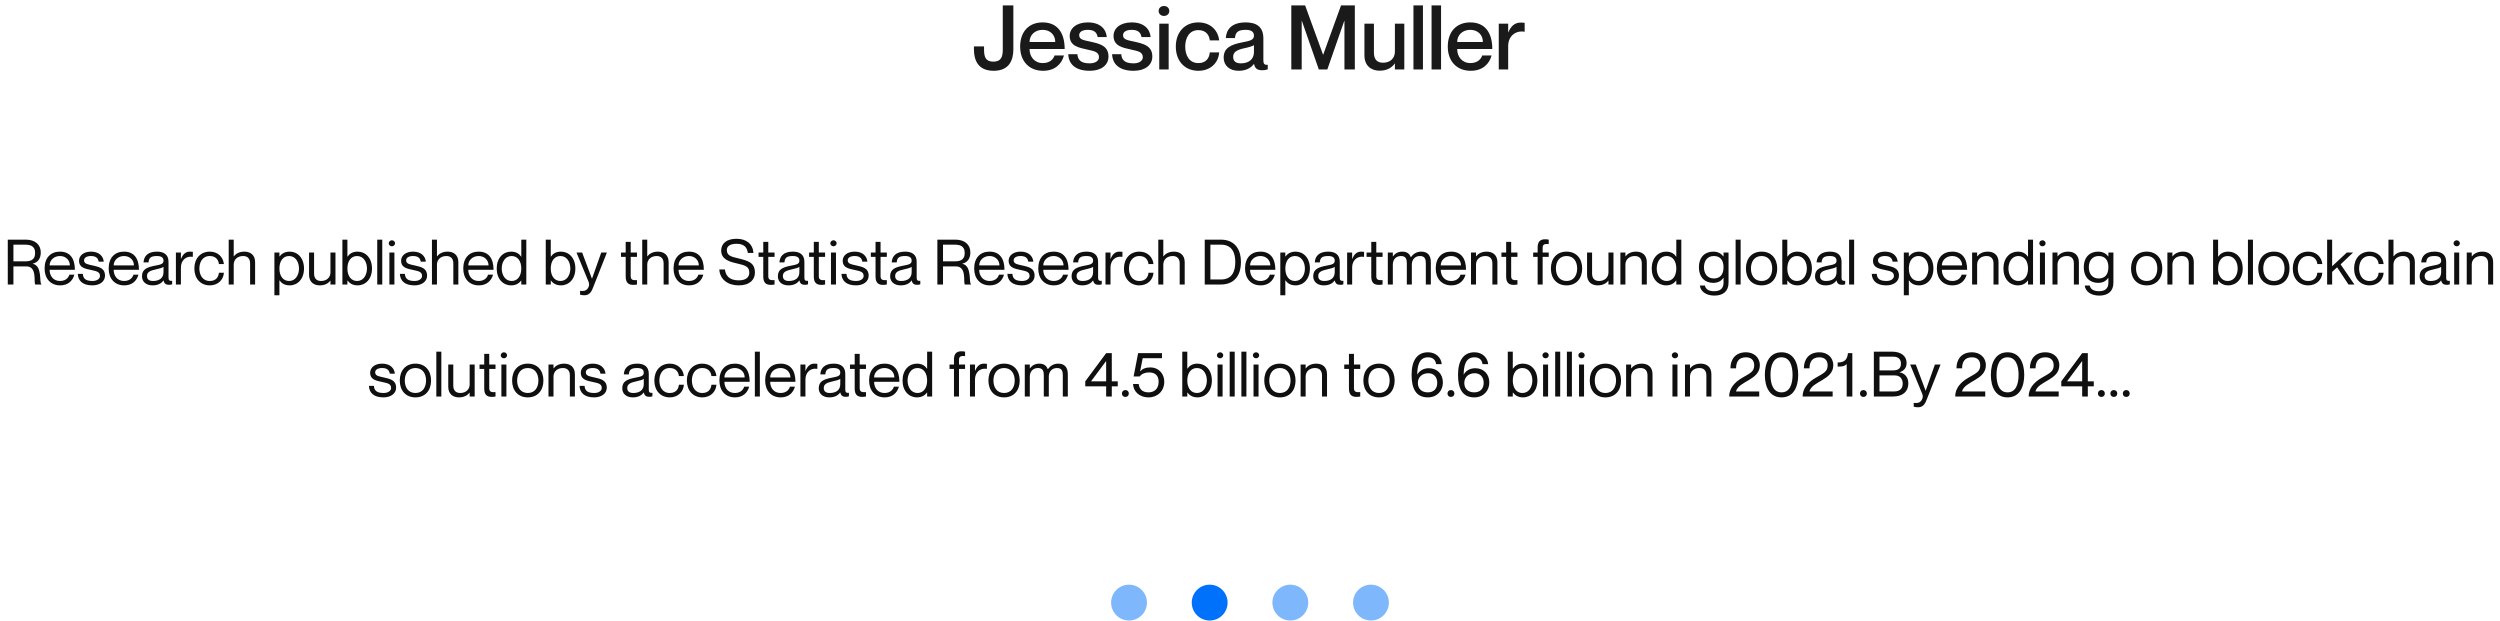 <svg width="1116" height="277" viewBox="0 0 1116 277" fill="none" xmlns="http://www.w3.org/2000/svg">
<path d="M452.36 22.04C452.36 26.96 450.44 31.6 443.56 31.6C436.68 31.6 434.76 26.96 434.76 22.04V20.72H439.28V22.04C439.28 25.24 439.84 27.52 443.44 27.52C447 27.52 447.64 25.24 447.64 22.04V2.4H452.36V22.04ZM465.509 28.16C468.989 28.16 470.389 26 470.749 24.76H474.949C473.909 28.64 470.869 31.6 465.629 31.6C459.269 31.6 455.389 27.2 455.389 20.8C455.389 14.16 459.269 10 465.429 10C472.029 10 475.269 14.6 475.269 21.88H459.589C459.589 25.32 461.789 28.16 465.509 28.16ZM465.429 13.32C462.029 13.32 459.589 15.6 459.589 18.76H471.069C471.069 15.6 468.829 13.32 465.429 13.32ZM486.988 18.64C490.748 19.52 494.828 20.36 494.828 25.24C494.828 29.16 491.468 31.6 486.508 31.6C479.908 31.6 477.068 28.52 476.868 24.2H480.948C481.148 26.4 482.108 28.28 486.428 28.28C489.348 28.28 490.588 26.84 490.588 25.56C490.588 23 488.148 22.8 485.148 22.08C481.908 21.32 477.508 20.68 477.508 16.04C477.508 12.68 480.468 10 485.588 10C491.148 10 493.788 13 494.068 16.56H489.988C489.708 14.96 488.908 13.32 485.628 13.32C483.108 13.32 481.748 14.28 481.748 15.72C481.748 17.8 484.028 17.96 486.988 18.64ZM506.559 18.64C510.319 19.52 514.399 20.36 514.399 25.24C514.399 29.16 511.039 31.6 506.079 31.6C499.479 31.6 496.639 28.52 496.439 24.2H500.519C500.719 26.4 501.679 28.28 505.999 28.28C508.919 28.28 510.159 26.84 510.159 25.56C510.159 23 507.719 22.8 504.719 22.08C501.479 21.32 497.079 20.68 497.079 16.04C497.079 12.68 500.039 10 505.159 10C510.719 10 513.359 13 513.639 16.56H509.559C509.279 14.96 508.479 13.32 505.199 13.32C502.679 13.32 501.319 14.28 501.319 15.72C501.319 17.8 503.599 17.96 506.559 18.64ZM519.571 7.12C518.411 7.12 517.211 6.32 517.211 4.88C517.211 3.44 518.411 2.68 519.571 2.68C520.811 2.68 521.971 3.44 521.971 4.88C521.971 6.32 520.811 7.12 519.571 7.12ZM517.491 10.56H521.691V31H517.491V10.56ZM540.041 18.04C539.881 15.96 538.561 13.44 534.961 13.44C530.841 13.44 529.081 16.96 529.081 20.8C529.081 24.64 530.801 28.16 534.961 28.16C538.561 28.16 539.881 25.68 540.041 23.4H544.241C543.921 28.12 540.281 31.6 534.961 31.6C528.841 31.6 524.881 27.2 524.881 20.8C524.881 14.4 528.841 10 534.921 10C540.241 10 543.721 13.4 544.241 18.04H540.041ZM559.766 15.92C559.766 14.44 558.886 13.32 556.086 13.32C552.726 13.32 551.486 14.36 551.286 17H547.206C547.406 13.08 549.926 10 556.086 10C560.606 10 563.966 11.72 563.966 17.16V26.88C563.966 28.32 564.286 29.08 565.926 28.92V30.92C564.966 31.28 564.286 31.36 563.486 31.36C561.246 31.36 560.206 30.56 559.806 28.56H559.726C558.446 30.36 556.126 31.6 552.966 31.6C548.806 31.6 546.246 29.2 546.246 25.76C546.246 21.28 549.566 19.88 554.686 18.88C557.846 18.28 559.766 17.88 559.766 15.92ZM553.886 28.28C557.366 28.28 559.766 26.56 559.766 23.24V20.16C559.086 20.64 557.446 21.12 555.486 21.52C552.006 22.28 550.486 23.28 550.486 25.36C550.486 27.24 551.606 28.28 553.886 28.28ZM576.44 31V2.4H582.6L590.6 24.4H590.68L598.64 2.4H604.8V31H600.16V9.32H600.08L592.52 31H588.72L581.16 9.32H581.08V31H576.44ZM622.682 10.56H626.882V31H622.682V28.36H622.602C621.522 29.96 619.402 31.56 615.882 31.56C612.082 31.56 609.082 29.36 609.082 24.68V10.56H613.322V23.48C613.322 26.24 614.482 28 617.362 28C620.602 28 622.682 26.04 622.682 23V10.56ZM630.963 2.4H635.203V31H630.963V2.4ZM639.049 2.4H643.289V31H639.049V2.4ZM656.407 28.16C659.887 28.16 661.287 26 661.647 24.76H665.847C664.807 28.64 661.767 31.6 656.527 31.6C650.167 31.6 646.287 27.2 646.287 20.8C646.287 14.16 650.167 10 656.327 10C662.927 10 666.167 14.6 666.167 21.88H650.487C650.487 25.32 652.687 28.16 656.407 28.16ZM656.327 13.32C652.927 13.32 650.487 15.6 650.487 18.76H661.967C661.967 15.6 659.727 13.32 656.327 13.32ZM678.767 10.08C679.487 10.08 680.007 10.12 680.607 10.2V14.16H680.527C676.487 13.48 673.247 16.2 673.247 20.56V31H669.047V10.56H673.247V14.4H673.327C674.407 11.84 676.087 10.08 678.767 10.08Z" fill="#1A1A1A"/>
<path d="M3.472 127V106.98H11.592C15.54 106.98 18.2 109.108 18.2 112.664C18.2 115.548 16.828 117.144 14.616 117.704V117.76C19.068 118.628 17.444 126.496 18.48 126.832V127H15.764C14.896 126.16 16.8 118.908 11.732 118.908H5.992V127H3.472ZM5.992 109.22V116.668H11.004C13.076 116.668 15.68 116.416 15.68 112.944C15.68 109.472 13.076 109.22 11.004 109.22H5.992ZM26.794 125.432C29.65 125.432 30.714 123.584 30.966 122.604H33.206C32.478 125.264 30.434 127.392 26.878 127.392C22.538 127.392 19.906 124.34 19.906 119.86C19.906 115.1 22.594 112.328 26.766 112.328C31.246 112.328 33.43 115.38 33.43 120.448H22.146C22.146 123.024 23.686 125.432 26.794 125.432ZM26.766 114.288C24.078 114.288 22.146 116.192 22.146 118.488H31.19C31.19 116.192 29.454 114.288 26.766 114.288ZM41.443 118.516C43.991 119.132 46.875 119.552 46.875 123.08C46.875 125.684 44.495 127.392 41.247 127.392C36.879 127.392 34.863 125.32 34.723 122.24H36.963C37.103 123.836 37.663 125.432 41.247 125.432C43.683 125.432 44.635 124.172 44.635 123.22C44.635 121.148 42.759 121.036 40.715 120.532C38.531 120 35.283 119.748 35.283 116.388C35.283 114.148 37.271 112.328 40.631 112.328C44.187 112.328 46.091 114.344 46.315 116.808H44.075C43.851 115.716 43.319 114.288 40.631 114.288C38.615 114.288 37.523 115.1 37.523 116.22C37.523 117.9 39.455 118.04 41.443 118.516ZM55.395 125.432C58.251 125.432 59.315 123.584 59.567 122.604H61.807C61.079 125.264 59.035 127.392 55.479 127.392C51.139 127.392 48.507 124.34 48.507 119.86C48.507 115.1 51.195 112.328 55.367 112.328C59.847 112.328 62.031 115.38 62.031 120.448H50.747C50.747 123.024 52.287 125.432 55.395 125.432ZM55.367 114.288C52.679 114.288 50.747 116.192 50.747 118.488H59.791C59.791 116.192 58.055 114.288 55.367 114.288ZM72.985 116.36C72.985 115.24 72.369 114.288 70.073 114.288C67.357 114.288 66.461 115.072 66.321 117.144H64.081C64.221 114.4 65.929 112.328 70.073 112.328C72.789 112.328 75.225 113.392 75.225 116.836V123.78C75.225 124.9 75.421 125.516 76.849 125.348V126.916C76.261 127.112 75.953 127.14 75.533 127.14C74.189 127.14 73.377 126.776 72.985 125.208H72.929C72.033 126.552 70.437 127.392 68.085 127.392C65.201 127.392 63.381 125.74 63.381 123.332C63.381 120.084 65.789 119.244 69.485 118.544C71.893 118.096 72.985 117.788 72.985 116.36ZM68.309 125.432C70.969 125.432 72.985 124.228 72.985 121.484V119.104C72.565 119.524 71.193 119.916 69.681 120.224C66.909 120.812 65.621 121.512 65.621 123.22C65.621 124.62 66.461 125.432 68.309 125.432ZM84.766 112.328C85.298 112.328 85.69 112.356 86.082 112.412V114.652H86.026C82.918 114.148 80.762 116.332 80.762 119.384V127H78.522V112.72H80.762V115.548H80.818C81.574 113.672 82.722 112.328 84.766 112.328ZM97.709 117.872C97.597 116.304 96.533 114.288 93.677 114.288C90.289 114.288 89.001 117.172 89.001 119.86C89.001 122.548 90.289 125.432 93.677 125.432C96.561 125.432 97.597 123.444 97.709 121.736H99.949C99.753 124.984 97.205 127.392 93.677 127.392C89.505 127.392 86.761 124.34 86.761 119.86C86.761 115.38 89.505 112.328 93.677 112.328C97.205 112.328 99.613 114.68 99.949 117.872H97.709ZM109.093 112.328C111.697 112.328 113.881 113.756 113.881 117.032V127H111.641V117.592C111.641 115.744 110.773 114.288 108.533 114.288C106.013 114.288 104.333 115.884 104.333 118.096V127H102.093V106.98H104.333V114.428H104.389C105.145 113.42 106.657 112.328 109.093 112.328ZM129.323 112.328C132.851 112.328 135.707 115.156 135.707 119.86C135.707 124.564 132.851 127.392 129.323 127.392C126.971 127.392 125.627 126.384 124.787 125.152H124.731V131.816H122.491V112.72H124.731V114.484H124.787C125.627 113.392 126.971 112.328 129.323 112.328ZM129.043 125.432C131.983 125.432 133.467 122.66 133.467 119.86C133.467 117.06 131.983 114.288 129.043 114.288C126.383 114.288 124.731 116.5 124.731 119.86C124.731 123.22 126.383 125.432 129.043 125.432ZM147.514 112.72H149.754V127H147.514V125.292H147.458C146.702 126.3 145.19 127.392 142.754 127.392C140.15 127.392 137.966 125.964 137.966 122.688V112.72H140.206V122.128C140.206 123.976 141.074 125.432 143.314 125.432C145.834 125.432 147.514 123.836 147.514 121.624V112.72ZM159.619 112.328C163.203 112.328 166.059 115.156 166.059 119.86C166.059 124.564 163.203 127.392 159.619 127.392C157.323 127.392 155.979 126.328 155.139 125.236H155.083V127H152.843V106.98H155.083V114.568H155.139C155.979 113.336 157.323 112.328 159.619 112.328ZM159.395 125.432C162.335 125.432 163.819 122.66 163.819 119.86C163.819 117.06 162.335 114.288 159.395 114.288C156.735 114.288 155.083 116.5 155.083 119.86C155.083 123.22 156.735 125.432 159.395 125.432ZM168.403 106.98H170.643V127H168.403V106.98ZM174.942 109.948C174.326 109.948 173.542 109.472 173.542 108.604C173.542 107.736 174.326 107.26 174.942 107.26C175.586 107.26 176.342 107.736 176.342 108.604C176.342 109.472 175.586 109.948 174.942 109.948ZM173.822 112.72H176.062V127H173.822V112.72ZM185.217 118.516C187.765 119.132 190.649 119.552 190.649 123.08C190.649 125.684 188.269 127.392 185.021 127.392C180.653 127.392 178.637 125.32 178.497 122.24H180.737C180.877 123.836 181.437 125.432 185.021 125.432C187.457 125.432 188.409 124.172 188.409 123.22C188.409 121.148 186.533 121.036 184.489 120.532C182.305 120 179.057 119.748 179.057 116.388C179.057 114.148 181.045 112.328 184.405 112.328C187.961 112.328 189.865 114.344 190.089 116.808H187.849C187.625 115.716 187.093 114.288 184.405 114.288C182.389 114.288 181.297 115.1 181.297 116.22C181.297 117.9 183.229 118.04 185.217 118.516ZM199.819 112.328C202.423 112.328 204.607 113.756 204.607 117.032V127H202.367V117.592C202.367 115.744 201.499 114.288 199.259 114.288C196.739 114.288 195.059 115.884 195.059 118.096V127H192.819V106.98H195.059V114.428H195.115C195.871 113.42 197.383 112.328 199.819 112.328ZM213.688 125.432C216.544 125.432 217.608 123.584 217.86 122.604H220.1C219.372 125.264 217.328 127.392 213.772 127.392C209.432 127.392 206.8 124.34 206.8 119.86C206.8 115.1 209.488 112.328 213.66 112.328C218.14 112.328 220.324 115.38 220.324 120.448H209.04C209.04 123.024 210.58 125.432 213.688 125.432ZM213.66 114.288C210.972 114.288 209.04 116.192 209.04 118.488H218.084C218.084 116.192 216.348 114.288 213.66 114.288ZM232.706 106.98H234.946V127H232.706V125.236H232.65C231.81 126.328 230.466 127.392 228.17 127.392C224.586 127.392 221.73 124.564 221.73 119.86C221.73 115.156 224.586 112.328 228.17 112.328C230.466 112.328 231.81 113.336 232.65 114.568H232.706V106.98ZM228.394 125.432C231.054 125.432 232.706 123.22 232.706 119.86C232.706 116.5 231.054 114.288 228.394 114.288C225.454 114.288 223.97 117.06 223.97 119.86C223.97 122.66 225.454 125.432 228.394 125.432ZM250.4 112.328C253.984 112.328 256.84 115.156 256.84 119.86C256.84 124.564 253.984 127.392 250.4 127.392C248.104 127.392 246.76 126.328 245.92 125.236H245.864V127H243.624V106.98H245.864V114.568H245.92C246.76 113.336 248.104 112.328 250.4 112.328ZM250.176 125.432C253.116 125.432 254.6 122.66 254.6 119.86C254.6 117.06 253.116 114.288 250.176 114.288C247.516 114.288 245.864 116.5 245.864 119.86C245.864 123.22 247.516 125.432 250.176 125.432ZM270.923 112.72L264.819 128.176C264.203 129.716 263.475 131.816 260.843 131.816C259.947 131.816 259.303 131.648 258.939 131.536V129.856H259.275C260.507 129.968 261.375 129.884 262.131 129.072C262.719 128.428 263.307 127.224 262.747 125.824L257.343 112.72H259.863L264.231 124.368H264.287L268.403 112.72H270.923ZM284.348 114.68H281.548V123.276C281.548 124.9 282.444 125.18 284.348 125.04V127C283.844 127.112 283.256 127.168 282.668 127.168C280.764 127.168 279.308 126.412 279.308 123.5V114.68H277.208V112.72H279.308V107.96H281.548V112.72H284.348V114.68ZM293.69 112.328C296.294 112.328 298.478 113.756 298.478 117.032V127H296.238V117.592C296.238 115.744 295.37 114.288 293.13 114.288C290.61 114.288 288.93 115.884 288.93 118.096V127H286.69V106.98H288.93V114.428H288.986C289.742 113.42 291.254 112.328 293.69 112.328ZM307.559 125.432C310.415 125.432 311.479 123.584 311.731 122.604H313.971C313.243 125.264 311.199 127.392 307.643 127.392C303.303 127.392 300.671 124.34 300.671 119.86C300.671 115.1 303.359 112.328 307.531 112.328C312.011 112.328 314.195 115.38 314.195 120.448H302.911C302.911 123.024 304.451 125.432 307.559 125.432ZM307.531 114.288C304.843 114.288 302.911 116.192 302.911 118.488H311.955C311.955 116.192 310.219 114.288 307.531 114.288ZM329.551 115.324C334.059 116.444 336.999 117.2 336.999 121.764C336.999 124.676 334.843 127.392 329.775 127.392C325.043 127.392 321.375 124.872 321.095 120.28H323.615C323.895 123.024 325.575 125.152 329.775 125.152C333.247 125.152 334.479 123.556 334.479 121.764C334.479 119.02 332.995 118.516 328.515 117.48C325.519 116.78 321.935 115.744 321.935 111.852C321.935 108.688 324.371 106.588 328.795 106.588C333.051 106.588 336.019 108.772 336.355 112.916H333.835C333.471 110.228 331.959 108.828 328.795 108.828C325.967 108.828 324.455 109.92 324.455 111.572C324.455 114.232 326.611 114.596 329.551 115.324ZM345.762 114.68H342.962V123.276C342.962 124.9 343.858 125.18 345.762 125.04V127C345.258 127.112 344.67 127.168 344.082 127.168C342.178 127.168 340.722 126.412 340.722 123.5V114.68H338.622V112.72H340.722V107.96H342.962V112.72H345.762V114.68ZM356.84 116.36C356.84 115.24 356.224 114.288 353.928 114.288C351.212 114.288 350.316 115.072 350.176 117.144H347.936C348.076 114.4 349.784 112.328 353.928 112.328C356.644 112.328 359.08 113.392 359.08 116.836V123.78C359.08 124.9 359.276 125.516 360.704 125.348V126.916C360.116 127.112 359.808 127.14 359.388 127.14C358.044 127.14 357.232 126.776 356.84 125.208H356.784C355.888 126.552 354.292 127.392 351.94 127.392C349.056 127.392 347.236 125.74 347.236 123.332C347.236 120.084 349.644 119.244 353.34 118.544C355.748 118.096 356.84 117.788 356.84 116.36ZM352.164 125.432C354.824 125.432 356.84 124.228 356.84 121.484V119.104C356.42 119.524 355.048 119.916 353.536 120.224C350.764 120.812 349.476 121.512 349.476 123.22C349.476 124.62 350.316 125.432 352.164 125.432ZM368.32 114.68H365.52V123.276C365.52 124.9 366.416 125.18 368.32 125.04V127C367.816 127.112 367.228 127.168 366.64 127.168C364.736 127.168 363.28 126.412 363.28 123.5V114.68H361.18V112.72H363.28V107.96H365.52V112.72H368.32V114.68ZM372.063 109.948C371.447 109.948 370.663 109.472 370.663 108.604C370.663 107.736 371.447 107.26 372.063 107.26C372.707 107.26 373.463 107.736 373.463 108.604C373.463 109.472 372.707 109.948 372.063 109.948ZM370.943 112.72H373.183V127H370.943V112.72ZM382.338 118.516C384.886 119.132 387.77 119.552 387.77 123.08C387.77 125.684 385.39 127.392 382.142 127.392C377.774 127.392 375.758 125.32 375.618 122.24H377.858C377.998 123.836 378.558 125.432 382.142 125.432C384.578 125.432 385.53 124.172 385.53 123.22C385.53 121.148 383.654 121.036 381.61 120.532C379.426 120 376.178 119.748 376.178 116.388C376.178 114.148 378.166 112.328 381.526 112.328C385.082 112.328 386.986 114.344 387.21 116.808H384.97C384.746 115.716 384.214 114.288 381.526 114.288C379.51 114.288 378.418 115.1 378.418 116.22C378.418 117.9 380.35 118.04 382.338 118.516ZM395.883 114.68H393.083V123.276C393.083 124.9 393.979 125.18 395.883 125.04V127C395.379 127.112 394.791 127.168 394.203 127.168C392.299 127.168 390.843 126.412 390.843 123.5V114.68H388.743V112.72H390.843V107.96H393.083V112.72H395.883V114.68ZM406.962 116.36C406.962 115.24 406.346 114.288 404.05 114.288C401.334 114.288 400.438 115.072 400.298 117.144H398.058C398.198 114.4 399.906 112.328 404.05 112.328C406.766 112.328 409.202 113.392 409.202 116.836V123.78C409.202 124.9 409.398 125.516 410.826 125.348V126.916C410.238 127.112 409.93 127.14 409.51 127.14C408.166 127.14 407.354 126.776 406.962 125.208H406.906C406.01 126.552 404.414 127.392 402.062 127.392C399.178 127.392 397.358 125.74 397.358 123.332C397.358 120.084 399.766 119.244 403.462 118.544C405.87 118.096 406.962 117.788 406.962 116.36ZM402.286 125.432C404.946 125.432 406.962 124.228 406.962 121.484V119.104C406.542 119.524 405.17 119.916 403.658 120.224C400.886 120.812 399.598 121.512 399.598 123.22C399.598 124.62 400.438 125.432 402.286 125.432ZM418.44 127V106.98H426.56C430.508 106.98 433.168 109.108 433.168 112.664C433.168 115.548 431.796 117.144 429.584 117.704V117.76C434.036 118.628 432.412 126.496 433.448 126.832V127H430.732C429.864 126.16 431.768 118.908 426.7 118.908H420.96V127H418.44ZM420.96 109.22V116.668H425.972C428.044 116.668 430.648 116.416 430.648 112.944C430.648 109.472 428.044 109.22 425.972 109.22H420.96ZM441.762 125.432C444.618 125.432 445.682 123.584 445.934 122.604H448.174C447.446 125.264 445.402 127.392 441.846 127.392C437.506 127.392 434.874 124.34 434.874 119.86C434.874 115.1 437.562 112.328 441.734 112.328C446.214 112.328 448.398 115.38 448.398 120.448H437.114C437.114 123.024 438.654 125.432 441.762 125.432ZM441.734 114.288C439.046 114.288 437.114 116.192 437.114 118.488H446.158C446.158 116.192 444.422 114.288 441.734 114.288ZM456.412 118.516C458.96 119.132 461.844 119.552 461.844 123.08C461.844 125.684 459.464 127.392 456.216 127.392C451.848 127.392 449.832 125.32 449.692 122.24H451.932C452.072 123.836 452.632 125.432 456.216 125.432C458.652 125.432 459.604 124.172 459.604 123.22C459.604 121.148 457.728 121.036 455.684 120.532C453.5 120 450.252 119.748 450.252 116.388C450.252 114.148 452.24 112.328 455.6 112.328C459.156 112.328 461.06 114.344 461.284 116.808H459.044C458.82 115.716 458.288 114.288 455.6 114.288C453.584 114.288 452.492 115.1 452.492 116.22C452.492 117.9 454.424 118.04 456.412 118.516ZM470.364 125.432C473.22 125.432 474.284 123.584 474.536 122.604H476.776C476.048 125.264 474.004 127.392 470.448 127.392C466.108 127.392 463.476 124.34 463.476 119.86C463.476 115.1 466.164 112.328 470.336 112.328C474.816 112.328 477 115.38 477 120.448H465.716C465.716 123.024 467.256 125.432 470.364 125.432ZM470.336 114.288C467.648 114.288 465.716 116.192 465.716 118.488H474.76C474.76 116.192 473.024 114.288 470.336 114.288ZM487.954 116.36C487.954 115.24 487.338 114.288 485.042 114.288C482.326 114.288 481.43 115.072 481.29 117.144H479.05C479.19 114.4 480.898 112.328 485.042 112.328C487.758 112.328 490.194 113.392 490.194 116.836V123.78C490.194 124.9 490.39 125.516 491.818 125.348V126.916C491.23 127.112 490.922 127.14 490.502 127.14C489.158 127.14 488.346 126.776 487.954 125.208H487.898C487.002 126.552 485.406 127.392 483.054 127.392C480.17 127.392 478.35 125.74 478.35 123.332C478.35 120.084 480.758 119.244 484.454 118.544C486.862 118.096 487.954 117.788 487.954 116.36ZM483.278 125.432C485.938 125.432 487.954 124.228 487.954 121.484V119.104C487.534 119.524 486.162 119.916 484.65 120.224C481.878 120.812 480.59 121.512 480.59 123.22C480.59 124.62 481.43 125.432 483.278 125.432ZM499.735 112.328C500.267 112.328 500.659 112.356 501.051 112.412V114.652H500.995C497.887 114.148 495.731 116.332 495.731 119.384V127H493.491V112.72H495.731V115.548H495.787C496.543 113.672 497.691 112.328 499.735 112.328ZM512.678 117.872C512.566 116.304 511.502 114.288 508.646 114.288C505.258 114.288 503.97 117.172 503.97 119.86C503.97 122.548 505.258 125.432 508.646 125.432C511.53 125.432 512.566 123.444 512.678 121.736H514.918C514.722 124.984 512.174 127.392 508.646 127.392C504.474 127.392 501.73 124.34 501.73 119.86C501.73 115.38 504.474 112.328 508.646 112.328C512.174 112.328 514.582 114.68 514.918 117.872H512.678ZM524.061 112.328C526.665 112.328 528.849 113.756 528.849 117.032V127H526.609V117.592C526.609 115.744 525.741 114.288 523.501 114.288C520.981 114.288 519.301 115.884 519.301 118.096V127H517.061V106.98H519.301V114.428H519.357C520.113 113.42 521.625 112.328 524.061 112.328ZM537.796 127V106.98H545.048C550.564 106.98 553.952 110.564 553.952 117.004C553.952 123.444 550.564 127 545.048 127H537.796ZM540.316 109.22V124.76H545.048C550.144 124.76 551.432 120.924 551.432 117.004C551.432 113.084 550.144 109.22 545.048 109.22H540.316ZM562.677 125.432C565.533 125.432 566.597 123.584 566.849 122.604H569.089C568.361 125.264 566.317 127.392 562.761 127.392C558.421 127.392 555.789 124.34 555.789 119.86C555.789 115.1 558.477 112.328 562.649 112.328C567.129 112.328 569.313 115.38 569.313 120.448H558.029C558.029 123.024 559.569 125.432 562.677 125.432ZM562.649 114.288C559.961 114.288 558.029 116.192 558.029 118.488H567.073C567.073 116.192 565.337 114.288 562.649 114.288ZM578.362 112.328C581.89 112.328 584.746 115.156 584.746 119.86C584.746 124.564 581.89 127.392 578.362 127.392C576.01 127.392 574.666 126.384 573.826 125.152H573.77V131.816H571.53V112.72H573.77V114.484H573.826C574.666 113.392 576.01 112.328 578.362 112.328ZM578.082 125.432C581.022 125.432 582.506 122.66 582.506 119.86C582.506 117.06 581.022 114.288 578.082 114.288C575.422 114.288 573.77 116.5 573.77 119.86C573.77 123.22 575.422 125.432 578.082 125.432ZM595.825 116.36C595.825 115.24 595.209 114.288 592.913 114.288C590.197 114.288 589.301 115.072 589.161 117.144H586.921C587.061 114.4 588.769 112.328 592.913 112.328C595.629 112.328 598.065 113.392 598.065 116.836V123.78C598.065 124.9 598.261 125.516 599.689 125.348V126.916C599.101 127.112 598.793 127.14 598.373 127.14C597.029 127.14 596.217 126.776 595.825 125.208H595.769C594.873 126.552 593.277 127.392 590.925 127.392C588.041 127.392 586.221 125.74 586.221 123.332C586.221 120.084 588.629 119.244 592.325 118.544C594.733 118.096 595.825 117.788 595.825 116.36ZM591.149 125.432C593.809 125.432 595.825 124.228 595.825 121.484V119.104C595.405 119.524 594.033 119.916 592.521 120.224C589.749 120.812 588.461 121.512 588.461 123.22C588.461 124.62 589.301 125.432 591.149 125.432ZM607.606 112.328C608.138 112.328 608.53 112.356 608.922 112.412V114.652H608.866C605.758 114.148 603.602 116.332 603.602 119.384V127H601.362V112.72H603.602V115.548H603.658C604.414 113.672 605.562 112.328 607.606 112.328ZM617.176 114.68H614.376V123.276C614.376 124.9 615.272 125.18 617.176 125.04V127C616.672 127.112 616.084 127.168 615.496 127.168C613.592 127.168 612.136 126.412 612.136 123.5V114.68H610.036V112.72H612.136V107.96H614.376V112.72H617.176V114.68ZM634.443 112.328C637.327 112.328 638.727 114.036 638.727 117.032V127H636.487V117.592C636.487 115.744 636.123 114.288 633.883 114.288C631.643 114.288 630.243 115.884 630.243 118.096V127H628.003V117.592C628.003 115.744 627.639 114.288 625.399 114.288C623.159 114.288 621.759 115.884 621.759 118.096V127H619.519V112.72H621.759V114.428H621.815C622.571 113.42 623.803 112.328 625.959 112.328C628.003 112.328 629.179 113.196 629.767 114.792H629.823C630.803 113.448 632.287 112.328 634.443 112.328ZM647.798 125.432C650.654 125.432 651.718 123.584 651.97 122.604H654.21C653.482 125.264 651.438 127.392 647.882 127.392C643.542 127.392 640.91 124.34 640.91 119.86C640.91 115.1 643.598 112.328 647.77 112.328C652.25 112.328 654.434 115.38 654.434 120.448H643.15C643.15 123.024 644.69 125.432 647.798 125.432ZM647.77 114.288C645.082 114.288 643.15 116.192 643.15 118.488H652.194C652.194 116.192 650.458 114.288 647.77 114.288ZM663.651 112.328C666.255 112.328 668.439 113.756 668.439 117.032V127H666.199V117.592C666.199 115.744 665.331 114.288 663.091 114.288C660.571 114.288 658.891 115.884 658.891 118.096V127H656.651V112.72H658.891V114.428H658.947C659.703 113.42 661.215 112.328 663.651 112.328ZM677.387 114.68H674.587V123.276C674.587 124.9 675.483 125.18 677.387 125.04V127C676.883 127.112 676.295 127.168 675.707 127.168C673.803 127.168 672.347 126.412 672.347 123.5V114.68H670.247V112.72H672.347V107.96H674.587V112.72H677.387V114.68ZM691.355 108.94C689.451 108.8 688.639 109.08 688.639 110.704V112.72H691.355V114.68H688.639V127H686.399V114.68H684.411V112.72H686.399V110.48C686.399 107.568 687.855 106.812 689.759 106.812C690.263 106.812 690.851 106.868 691.355 106.98V108.94ZM699.316 127.392C694.948 127.392 692.316 124.312 692.316 119.86C692.316 115.408 694.948 112.328 699.316 112.328C703.656 112.328 706.288 115.408 706.288 119.86C706.288 124.312 703.656 127.392 699.316 127.392ZM699.316 125.432C702.508 125.432 704.048 122.912 704.048 119.86C704.048 116.808 702.508 114.288 699.316 114.288C696.096 114.288 694.556 116.808 694.556 119.86C694.556 122.912 696.096 125.432 699.316 125.432ZM718.014 112.72H720.254V127H718.014V125.292H717.958C717.202 126.3 715.69 127.392 713.254 127.392C710.65 127.392 708.466 125.964 708.466 122.688V112.72H710.706V122.128C710.706 123.976 711.574 125.432 713.814 125.432C716.334 125.432 718.014 123.836 718.014 121.624V112.72ZM730.343 112.328C732.947 112.328 735.131 113.756 735.131 117.032V127H732.891V117.592C732.891 115.744 732.023 114.288 729.783 114.288C727.263 114.288 725.583 115.884 725.583 118.096V127H723.343V112.72H725.583V114.428H725.639C726.395 113.42 727.907 112.328 730.343 112.328ZM748.3 106.98H750.54V127H748.3V125.236H748.244C747.404 126.328 746.06 127.392 743.764 127.392C740.18 127.392 737.324 124.564 737.324 119.86C737.324 115.156 740.18 112.328 743.764 112.328C746.06 112.328 747.404 113.336 748.244 114.568H748.3V106.98ZM743.988 125.432C746.648 125.432 748.3 123.22 748.3 119.86C748.3 116.5 746.648 114.288 743.988 114.288C741.048 114.288 739.564 117.06 739.564 119.86C739.564 122.66 741.048 125.432 743.988 125.432ZM769.382 112.72H771.622V126.216C771.622 130.024 769.214 131.956 765.294 131.956C761.374 131.956 759.05 129.884 758.826 127.448H761.066C761.346 128.904 762.522 129.996 765.182 129.996C767.842 129.996 769.382 128.848 769.382 126.188V124.032H769.326C768.486 125.264 767.142 126.272 764.79 126.272C761.262 126.272 758.406 124.004 758.406 119.3C758.406 114.596 761.262 112.328 764.79 112.328C767.142 112.328 768.486 113.392 769.326 114.484H769.382V112.72ZM765.07 124.312C767.73 124.312 769.382 122.66 769.382 119.3C769.382 115.94 767.73 114.288 765.07 114.288C762.13 114.288 760.646 116.5 760.646 119.3C760.646 122.1 762.13 124.312 765.07 124.312ZM774.778 106.98H777.018V127H774.778V106.98ZM786.378 127.392C782.01 127.392 779.378 124.312 779.378 119.86C779.378 115.408 782.01 112.328 786.378 112.328C790.718 112.328 793.35 115.408 793.35 119.86C793.35 124.312 790.718 127.392 786.378 127.392ZM786.378 125.432C789.57 125.432 791.11 122.912 791.11 119.86C791.11 116.808 789.57 114.288 786.378 114.288C783.158 114.288 781.618 116.808 781.618 119.86C781.618 122.912 783.158 125.432 786.378 125.432ZM802.388 112.328C805.972 112.328 808.828 115.156 808.828 119.86C808.828 124.564 805.972 127.392 802.388 127.392C800.092 127.392 798.748 126.328 797.908 125.236H797.852V127H795.612V106.98H797.852V114.568H797.908C798.748 113.336 800.092 112.328 802.388 112.328ZM802.164 125.432C805.104 125.432 806.588 122.66 806.588 119.86C806.588 117.06 805.104 114.288 802.164 114.288C799.504 114.288 797.852 116.5 797.852 119.86C797.852 123.22 799.504 125.432 802.164 125.432ZM819.825 116.36C819.825 115.24 819.209 114.288 816.913 114.288C814.197 114.288 813.301 115.072 813.161 117.144H810.921C811.061 114.4 812.769 112.328 816.913 112.328C819.629 112.328 822.065 113.392 822.065 116.836V123.78C822.065 124.9 822.261 125.516 823.689 125.348V126.916C823.101 127.112 822.793 127.14 822.373 127.14C821.029 127.14 820.217 126.776 819.825 125.208H819.769C818.873 126.552 817.277 127.392 814.925 127.392C812.041 127.392 810.221 125.74 810.221 123.332C810.221 120.084 812.629 119.244 816.325 118.544C818.733 118.096 819.825 117.788 819.825 116.36ZM815.149 125.432C817.809 125.432 819.825 124.228 819.825 121.484V119.104C819.405 119.524 818.033 119.916 816.521 120.224C813.749 120.812 812.461 121.512 812.461 123.22C812.461 124.62 813.301 125.432 815.149 125.432ZM825.446 106.98H827.686V127H825.446V106.98ZM842.26 118.516C844.808 119.132 847.692 119.552 847.692 123.08C847.692 125.684 845.312 127.392 842.064 127.392C837.696 127.392 835.68 125.32 835.54 122.24H837.78C837.92 123.836 838.48 125.432 842.064 125.432C844.5 125.432 845.452 124.172 845.452 123.22C845.452 121.148 843.576 121.036 841.532 120.532C839.348 120 836.1 119.748 836.1 116.388C836.1 114.148 838.088 112.328 841.448 112.328C845.004 112.328 846.908 114.344 847.132 116.808H844.892C844.668 115.716 844.136 114.288 841.448 114.288C839.432 114.288 838.34 115.1 838.34 116.22C838.34 117.9 840.272 118.04 842.26 118.516ZM856.694 112.328C860.222 112.328 863.078 115.156 863.078 119.86C863.078 124.564 860.222 127.392 856.694 127.392C854.342 127.392 852.998 126.384 852.158 125.152H852.102V131.816H849.862V112.72H852.102V114.484H852.158C852.998 113.392 854.342 112.328 856.694 112.328ZM856.414 125.432C859.354 125.432 860.838 122.66 860.838 119.86C860.838 117.06 859.354 114.288 856.414 114.288C853.754 114.288 852.102 116.5 852.102 119.86C852.102 123.22 853.754 125.432 856.414 125.432ZM871.497 125.432C874.353 125.432 875.417 123.584 875.669 122.604H877.909C877.181 125.264 875.137 127.392 871.581 127.392C867.241 127.392 864.609 124.34 864.609 119.86C864.609 115.1 867.297 112.328 871.469 112.328C875.949 112.328 878.133 115.38 878.133 120.448H866.849C866.849 123.024 868.389 125.432 871.497 125.432ZM871.469 114.288C868.781 114.288 866.849 116.192 866.849 118.488H875.893C875.893 116.192 874.157 114.288 871.469 114.288ZM887.351 112.328C889.955 112.328 892.139 113.756 892.139 117.032V127H889.899V117.592C889.899 115.744 889.031 114.288 886.791 114.288C884.271 114.288 882.591 115.884 882.591 118.096V127H880.351V112.72H882.591V114.428H882.647C883.403 113.42 884.915 112.328 887.351 112.328ZM905.308 106.98H907.548V127H905.308V125.236H905.252C904.412 126.328 903.068 127.392 900.772 127.392C897.188 127.392 894.332 124.564 894.332 119.86C894.332 115.156 897.188 112.328 900.772 112.328C903.068 112.328 904.412 113.336 905.252 114.568H905.308V106.98ZM900.996 125.432C903.656 125.432 905.308 123.22 905.308 119.86C905.308 116.5 903.656 114.288 900.996 114.288C898.056 114.288 896.572 117.06 896.572 119.86C896.572 122.66 898.056 125.432 900.996 125.432ZM911.747 109.948C911.131 109.948 910.347 109.472 910.347 108.604C910.347 107.736 911.131 107.26 911.747 107.26C912.391 107.26 913.147 107.736 913.147 108.604C913.147 109.472 912.391 109.948 911.747 109.948ZM910.627 112.72H912.867V127H910.627V112.72ZM923.226 112.328C925.83 112.328 928.014 113.756 928.014 117.032V127H925.774V117.592C925.774 115.744 924.906 114.288 922.666 114.288C920.146 114.288 918.466 115.884 918.466 118.096V127H916.226V112.72H918.466V114.428H918.522C919.278 113.42 920.79 112.328 923.226 112.328ZM941.183 112.72H943.423V126.216C943.423 130.024 941.015 131.956 937.095 131.956C933.175 131.956 930.851 129.884 930.627 127.448H932.867C933.147 128.904 934.323 129.996 936.983 129.996C939.643 129.996 941.183 128.848 941.183 126.188V124.032H941.127C940.287 125.264 938.943 126.272 936.591 126.272C933.063 126.272 930.207 124.004 930.207 119.3C930.207 114.596 933.063 112.328 936.591 112.328C938.943 112.328 940.287 113.392 941.127 114.484H941.183V112.72ZM936.871 124.312C939.531 124.312 941.183 122.66 941.183 119.3C941.183 115.94 939.531 114.288 936.871 114.288C933.931 114.288 932.447 116.5 932.447 119.3C932.447 122.1 933.931 124.312 936.871 124.312ZM958.289 127.392C953.921 127.392 951.289 124.312 951.289 119.86C951.289 115.408 953.921 112.328 958.289 112.328C962.629 112.328 965.261 115.408 965.261 119.86C965.261 124.312 962.629 127.392 958.289 127.392ZM958.289 125.432C961.481 125.432 963.021 122.912 963.021 119.86C963.021 116.808 961.481 114.288 958.289 114.288C955.069 114.288 953.529 116.808 953.529 119.86C953.529 122.912 955.069 125.432 958.289 125.432ZM974.522 112.328C977.126 112.328 979.31 113.756 979.31 117.032V127H977.07V117.592C977.07 115.744 976.202 114.288 973.962 114.288C971.442 114.288 969.762 115.884 969.762 118.096V127H967.522V112.72H969.762V114.428H969.818C970.574 113.42 972.086 112.328 974.522 112.328ZM994.697 112.328C998.281 112.328 1001.14 115.156 1001.14 119.86C1001.14 124.564 998.281 127.392 994.697 127.392C992.401 127.392 991.057 126.328 990.217 125.236H990.161V127H987.921V106.98H990.161V114.568H990.217C991.057 113.336 992.401 112.328 994.697 112.328ZM994.473 125.432C997.413 125.432 998.897 122.66 998.897 119.86C998.897 117.06 997.413 114.288 994.473 114.288C991.813 114.288 990.161 116.5 990.161 119.86C990.161 123.22 991.813 125.432 994.473 125.432ZM1003.48 106.98H1005.72V127H1003.48V106.98ZM1015.08 127.392C1010.71 127.392 1008.08 124.312 1008.08 119.86C1008.08 115.408 1010.71 112.328 1015.08 112.328C1019.42 112.328 1022.05 115.408 1022.05 119.86C1022.05 124.312 1019.42 127.392 1015.08 127.392ZM1015.08 125.432C1018.27 125.432 1019.81 122.912 1019.81 119.86C1019.81 116.808 1018.27 114.288 1015.08 114.288C1011.86 114.288 1010.32 116.808 1010.32 119.86C1010.32 122.912 1011.86 125.432 1015.08 125.432ZM1034.45 117.872C1034.34 116.304 1033.28 114.288 1030.42 114.288C1027.03 114.288 1025.74 117.172 1025.74 119.86C1025.74 122.548 1027.03 125.432 1030.42 125.432C1033.3 125.432 1034.34 123.444 1034.45 121.736H1036.69C1036.5 124.984 1033.95 127.392 1030.42 127.392C1026.25 127.392 1023.5 124.34 1023.5 119.86C1023.5 115.38 1026.25 112.328 1030.42 112.328C1033.95 112.328 1036.36 114.68 1036.69 117.872H1034.45ZM1038.83 106.98H1041.07V118.852L1047.63 112.72H1050.43L1044.85 118.012L1051.01 127H1048.35L1043.29 119.328L1041.07 121.372V127H1038.83V106.98ZM1061.82 117.872C1061.71 116.304 1060.65 114.288 1057.79 114.288C1054.4 114.288 1053.11 117.172 1053.11 119.86C1053.11 122.548 1054.4 125.432 1057.79 125.432C1060.67 125.432 1061.71 123.444 1061.82 121.736H1064.06C1063.87 124.984 1061.32 127.392 1057.79 127.392C1053.62 127.392 1050.87 124.34 1050.87 119.86C1050.87 115.38 1053.62 112.328 1057.79 112.328C1061.32 112.328 1063.73 114.68 1064.06 117.872H1061.82ZM1073.21 112.328C1075.81 112.328 1077.99 113.756 1077.99 117.032V127H1075.75V117.592C1075.75 115.744 1074.89 114.288 1072.65 114.288C1070.13 114.288 1068.45 115.884 1068.45 118.096V127H1066.21V106.98H1068.45V114.428H1068.5C1069.26 113.42 1070.77 112.328 1073.21 112.328ZM1089.73 116.36C1089.73 115.24 1089.12 114.288 1086.82 114.288C1084.11 114.288 1083.21 115.072 1083.07 117.144H1080.83C1080.97 114.4 1082.68 112.328 1086.82 112.328C1089.54 112.328 1091.97 113.392 1091.97 116.836V123.78C1091.97 124.9 1092.17 125.516 1093.6 125.348V126.916C1093.01 127.112 1092.7 127.14 1092.28 127.14C1090.94 127.14 1090.13 126.776 1089.73 125.208H1089.68C1088.78 126.552 1087.19 127.392 1084.83 127.392C1081.95 127.392 1080.13 125.74 1080.13 123.332C1080.13 120.084 1082.54 119.244 1086.23 118.544C1088.64 118.096 1089.73 117.788 1089.73 116.36ZM1085.06 125.432C1087.72 125.432 1089.73 124.228 1089.73 121.484V119.104C1089.31 119.524 1087.94 119.916 1086.43 120.224C1083.66 120.812 1082.37 121.512 1082.37 123.22C1082.37 124.62 1083.21 125.432 1085.06 125.432ZM1096.67 109.948C1096.06 109.948 1095.27 109.472 1095.27 108.604C1095.27 107.736 1096.06 107.26 1096.67 107.26C1097.32 107.26 1098.07 107.736 1098.07 108.604C1098.07 109.472 1097.32 109.948 1096.67 109.948ZM1095.55 112.72H1097.79V127H1095.55V112.72ZM1108.15 112.328C1110.76 112.328 1112.94 113.756 1112.94 117.032V127H1110.7V117.592C1110.7 115.744 1109.83 114.288 1107.59 114.288C1105.07 114.288 1103.39 115.884 1103.39 118.096V127H1101.15V112.72H1103.39V114.428H1103.45C1104.2 113.42 1105.72 112.328 1108.15 112.328ZM171.395 168.516C173.943 169.132 176.827 169.552 176.827 173.08C176.827 175.684 174.447 177.392 171.199 177.392C166.831 177.392 164.815 175.32 164.675 172.24H166.915C167.055 173.836 167.615 175.432 171.199 175.432C173.635 175.432 174.587 174.172 174.587 173.22C174.587 171.148 172.711 171.036 170.667 170.532C168.483 170 165.235 169.748 165.235 166.388C165.235 164.148 167.223 162.328 170.583 162.328C174.139 162.328 176.043 164.344 176.267 166.808H174.027C173.803 165.716 173.271 164.288 170.583 164.288C168.567 164.288 167.475 165.1 167.475 166.22C167.475 167.9 169.407 168.04 171.395 168.516ZM185.458 177.392C181.09 177.392 178.458 174.312 178.458 169.86C178.458 165.408 181.09 162.328 185.458 162.328C189.798 162.328 192.43 165.408 192.43 169.86C192.43 174.312 189.798 177.392 185.458 177.392ZM185.458 175.432C188.65 175.432 190.19 172.912 190.19 169.86C190.19 166.808 188.65 164.288 185.458 164.288C182.238 164.288 180.698 166.808 180.698 169.86C180.698 172.912 182.238 175.432 185.458 175.432ZM194.776 156.98H197.016V177H194.776V156.98ZM209.652 162.72H211.892V177H209.652V175.292H209.596C208.84 176.3 207.328 177.392 204.892 177.392C202.288 177.392 200.104 175.964 200.104 172.688V162.72H202.344V172.128C202.344 173.976 203.212 175.432 205.452 175.432C207.972 175.432 209.652 173.836 209.652 171.624V162.72ZM221.197 164.68H218.397V173.276C218.397 174.9 219.293 175.18 221.197 175.04V177C220.693 177.112 220.105 177.168 219.517 177.168C217.613 177.168 216.157 176.412 216.157 173.5V164.68H214.057V162.72H216.157V157.96H218.397V162.72H221.197V164.68ZM224.94 159.948C224.324 159.948 223.54 159.472 223.54 158.604C223.54 157.736 224.324 157.26 224.94 157.26C225.584 157.26 226.34 157.736 226.34 158.604C226.34 159.472 225.584 159.948 224.94 159.948ZM223.82 162.72H226.06V177H223.82V162.72ZM235.607 177.392C231.239 177.392 228.607 174.312 228.607 169.86C228.607 165.408 231.239 162.328 235.607 162.328C239.947 162.328 242.579 165.408 242.579 169.86C242.579 174.312 239.947 177.392 235.607 177.392ZM235.607 175.432C238.799 175.432 240.339 172.912 240.339 169.86C240.339 166.808 238.799 164.288 235.607 164.288C232.387 164.288 230.847 166.808 230.847 169.86C230.847 172.912 232.387 175.432 235.607 175.432ZM251.841 162.328C254.445 162.328 256.629 163.756 256.629 167.032V177H254.389V167.592C254.389 165.744 253.521 164.288 251.281 164.288C248.761 164.288 247.081 165.884 247.081 168.096V177H244.841V162.72H247.081V164.428H247.137C247.893 163.42 249.405 162.328 251.841 162.328ZM265.43 168.516C267.978 169.132 270.862 169.552 270.862 173.08C270.862 175.684 268.482 177.392 265.234 177.392C260.866 177.392 258.85 175.32 258.71 172.24H260.95C261.09 173.836 261.65 175.432 265.234 175.432C267.67 175.432 268.622 174.172 268.622 173.22C268.622 171.148 266.746 171.036 264.702 170.532C262.518 170 259.27 169.748 259.27 166.388C259.27 164.148 261.258 162.328 264.618 162.328C268.174 162.328 270.078 164.344 270.302 166.808H268.062C267.838 165.716 267.306 164.288 264.618 164.288C262.602 164.288 261.51 165.1 261.51 166.22C261.51 167.9 263.442 168.04 265.43 168.516ZM287.374 166.36C287.374 165.24 286.758 164.288 284.462 164.288C281.746 164.288 280.85 165.072 280.71 167.144H278.47C278.61 164.4 280.318 162.328 284.462 162.328C287.178 162.328 289.614 163.392 289.614 166.836V173.78C289.614 174.9 289.81 175.516 291.238 175.348V176.916C290.65 177.112 290.342 177.14 289.922 177.14C288.578 177.14 287.766 176.776 287.374 175.208H287.318C286.422 176.552 284.826 177.392 282.474 177.392C279.59 177.392 277.77 175.74 277.77 173.332C277.77 170.084 280.178 169.244 283.874 168.544C286.282 168.096 287.374 167.788 287.374 166.36ZM282.698 175.432C285.358 175.432 287.374 174.228 287.374 171.484V169.104C286.954 169.524 285.582 169.916 284.07 170.224C281.298 170.812 280.01 171.512 280.01 173.22C280.01 174.62 280.85 175.432 282.698 175.432ZM303.047 167.872C302.935 166.304 301.871 164.288 299.015 164.288C295.627 164.288 294.339 167.172 294.339 169.86C294.339 172.548 295.627 175.432 299.015 175.432C301.899 175.432 302.935 173.444 303.047 171.736H305.287C305.091 174.984 302.543 177.392 299.015 177.392C294.843 177.392 292.099 174.34 292.099 169.86C292.099 165.38 294.843 162.328 299.015 162.328C302.543 162.328 304.951 164.68 305.287 167.872H303.047ZM317.567 167.872C317.455 166.304 316.391 164.288 313.535 164.288C310.147 164.288 308.859 167.172 308.859 169.86C308.859 172.548 310.147 175.432 313.535 175.432C316.419 175.432 317.455 173.444 317.567 171.736H319.807C319.611 174.984 317.063 177.392 313.535 177.392C309.363 177.392 306.619 174.34 306.619 169.86C306.619 165.38 309.363 162.328 313.535 162.328C317.063 162.328 319.471 164.68 319.807 167.872H317.567ZM328.026 175.432C330.882 175.432 331.946 173.584 332.198 172.604H334.438C333.71 175.264 331.666 177.392 328.11 177.392C323.77 177.392 321.138 174.34 321.138 169.86C321.138 165.1 323.826 162.328 327.998 162.328C332.478 162.328 334.662 165.38 334.662 170.448H323.378C323.378 173.024 324.918 175.432 328.026 175.432ZM327.998 164.288C325.31 164.288 323.378 166.192 323.378 168.488H332.422C332.422 166.192 330.686 164.288 327.998 164.288ZM336.964 156.98H339.204V177H336.964V156.98ZM348.452 175.432C351.308 175.432 352.372 173.584 352.624 172.604H354.864C354.136 175.264 352.092 177.392 348.536 177.392C344.196 177.392 341.564 174.34 341.564 169.86C341.564 165.1 344.252 162.328 348.424 162.328C352.904 162.328 355.088 165.38 355.088 170.448H343.804C343.804 173.024 345.344 175.432 348.452 175.432ZM348.424 164.288C345.736 164.288 343.804 166.192 343.804 168.488H352.848C352.848 166.192 351.112 164.288 348.424 164.288ZM363.55 162.328C364.082 162.328 364.474 162.356 364.866 162.412V164.652H364.81C361.702 164.148 359.546 166.332 359.546 169.384V177H357.306V162.72H359.546V165.548H359.602C360.358 163.672 361.506 162.328 363.55 162.328ZM375.092 166.36C375.092 165.24 374.476 164.288 372.18 164.288C369.464 164.288 368.568 165.072 368.428 167.144H366.188C366.328 164.4 368.036 162.328 372.18 162.328C374.896 162.328 377.332 163.392 377.332 166.836V173.78C377.332 174.9 377.528 175.516 378.956 175.348V176.916C378.368 177.112 378.06 177.14 377.64 177.14C376.296 177.14 375.484 176.776 375.092 175.208H375.036C374.14 176.552 372.544 177.392 370.192 177.392C367.308 177.392 365.488 175.74 365.488 173.332C365.488 170.084 367.896 169.244 371.592 168.544C374 168.096 375.092 167.788 375.092 166.36ZM370.416 175.432C373.076 175.432 375.092 174.228 375.092 171.484V169.104C374.672 169.524 373.3 169.916 371.788 170.224C369.016 170.812 367.728 171.512 367.728 173.22C367.728 174.62 368.568 175.432 370.416 175.432ZM386.572 164.68H383.772V173.276C383.772 174.9 384.668 175.18 386.572 175.04V177C386.068 177.112 385.48 177.168 384.892 177.168C382.988 177.168 381.532 176.412 381.532 173.5V164.68H379.432V162.72H381.532V157.96H383.772V162.72H386.572V164.68ZM394.854 175.432C397.71 175.432 398.774 173.584 399.026 172.604H401.266C400.538 175.264 398.494 177.392 394.938 177.392C390.598 177.392 387.966 174.34 387.966 169.86C387.966 165.1 390.654 162.328 394.826 162.328C399.306 162.328 401.49 165.38 401.49 170.448H390.206C390.206 173.024 391.746 175.432 394.854 175.432ZM394.826 164.288C392.138 164.288 390.206 166.192 390.206 168.488H399.25C399.25 166.192 397.514 164.288 394.826 164.288ZM413.872 156.98H416.112V177H413.872V175.236H413.816C412.976 176.328 411.632 177.392 409.336 177.392C405.752 177.392 402.896 174.564 402.896 169.86C402.896 165.156 405.752 162.328 409.336 162.328C411.632 162.328 412.976 163.336 413.816 164.568H413.872V156.98ZM409.56 175.432C412.22 175.432 413.872 173.22 413.872 169.86C413.872 166.5 412.22 164.288 409.56 164.288C406.62 164.288 405.136 167.06 405.136 169.86C405.136 172.66 406.62 175.432 409.56 175.432ZM430.81 158.94C428.906 158.8 428.094 159.08 428.094 160.704V162.72H430.81V164.68H428.094V177H425.854V164.68H423.866V162.72H425.854V160.48C425.854 157.568 427.31 156.812 429.214 156.812C429.718 156.812 430.306 156.868 430.81 156.98V158.94ZM439.237 162.328C439.769 162.328 440.161 162.356 440.553 162.412V164.652H440.497C437.389 164.148 435.233 166.332 435.233 169.384V177H432.993V162.72H435.233V165.548H435.289C436.045 163.672 437.193 162.328 439.237 162.328ZM448.232 177.392C443.864 177.392 441.232 174.312 441.232 169.86C441.232 165.408 443.864 162.328 448.232 162.328C452.572 162.328 455.204 165.408 455.204 169.86C455.204 174.312 452.572 177.392 448.232 177.392ZM448.232 175.432C451.424 175.432 452.964 172.912 452.964 169.86C452.964 166.808 451.424 164.288 448.232 164.288C445.012 164.288 443.472 166.808 443.472 169.86C443.472 172.912 445.012 175.432 448.232 175.432ZM472.39 162.328C475.274 162.328 476.674 164.036 476.674 167.032V177H474.434V167.592C474.434 165.744 474.07 164.288 471.83 164.288C469.59 164.288 468.19 165.884 468.19 168.096V177H465.95V167.592C465.95 165.744 465.586 164.288 463.346 164.288C461.106 164.288 459.706 165.884 459.706 168.096V177H457.466V162.72H459.706V164.428H459.762C460.518 163.42 461.75 162.328 463.906 162.328C465.95 162.328 467.126 163.196 467.714 164.792H467.77C468.75 163.448 470.234 162.328 472.39 162.328ZM496.306 177H493.786V172.464H484.462V170.224L493.786 157.652H496.306V170.224H498.966V172.464H496.306V177ZM493.786 161.152L487.038 170.224H493.786V161.152ZM502.366 177.196C501.498 177.196 500.826 176.608 500.826 175.656C500.826 174.732 501.498 174.116 502.366 174.116C503.234 174.116 503.906 174.732 503.906 175.656C503.906 176.608 503.234 177.196 502.366 177.196ZM513.545 164.008C517.185 164.008 519.733 166.808 519.733 170.392C519.733 174.564 516.681 177.392 512.789 177.392C508.365 177.392 505.901 174.536 505.789 171.428H508.309C508.533 173.304 509.653 175.152 512.677 175.152C515.337 175.152 517.213 173.5 517.213 170.392C517.213 167.48 515.449 166.248 512.957 166.248C511.221 166.248 509.709 166.808 508.729 168.068H506.041L508.057 157.652H518.697V159.892H510.101L508.953 165.744V165.8C509.933 164.68 511.389 164.008 513.545 164.008ZM534.543 162.328C538.127 162.328 540.983 165.156 540.983 169.86C540.983 174.564 538.127 177.392 534.543 177.392C532.247 177.392 530.903 176.328 530.063 175.236H530.007V177H527.767V156.98H530.007V164.568H530.063C530.903 163.336 532.247 162.328 534.543 162.328ZM534.319 175.432C537.259 175.432 538.743 172.66 538.743 169.86C538.743 167.06 537.259 164.288 534.319 164.288C531.659 164.288 530.007 166.5 530.007 169.86C530.007 173.22 531.659 175.432 534.319 175.432ZM544.643 159.948C544.027 159.948 543.243 159.472 543.243 158.604C543.243 157.736 544.027 157.26 544.643 157.26C545.287 157.26 546.043 157.736 546.043 158.604C546.043 159.472 545.287 159.948 544.643 159.948ZM543.523 162.72H545.763V177H543.523V162.72ZM548.933 156.98H551.173V177H548.933V156.98ZM554.155 156.98H556.395V177H554.155V156.98ZM560.694 159.948C560.078 159.948 559.294 159.472 559.294 158.604C559.294 157.736 560.078 157.26 560.694 157.26C561.338 157.26 562.094 157.736 562.094 158.604C562.094 159.472 561.338 159.948 560.694 159.948ZM559.574 162.72H561.814V177H559.574V162.72ZM571.361 177.392C566.993 177.392 564.361 174.312 564.361 169.86C564.361 165.408 566.993 162.328 571.361 162.328C575.701 162.328 578.333 165.408 578.333 169.86C578.333 174.312 575.701 177.392 571.361 177.392ZM571.361 175.432C574.553 175.432 576.093 172.912 576.093 169.86C576.093 166.808 574.553 164.288 571.361 164.288C568.141 164.288 566.601 166.808 566.601 169.86C566.601 172.912 568.141 175.432 571.361 175.432ZM587.595 162.328C590.199 162.328 592.383 163.756 592.383 167.032V177H590.143V167.592C590.143 165.744 589.275 164.288 587.035 164.288C584.515 164.288 582.835 165.884 582.835 168.096V177H580.595V162.72H582.835V164.428H582.891C583.647 163.42 585.159 162.328 587.595 162.328ZM607.209 164.68H604.409V173.276C604.409 174.9 605.305 175.18 607.209 175.04V177C606.705 177.112 606.117 177.168 605.529 177.168C603.625 177.168 602.169 176.412 602.169 173.5V164.68H600.069V162.72H602.169V157.96H604.409V162.72H607.209V164.68ZM615.603 177.392C611.235 177.392 608.603 174.312 608.603 169.86C608.603 165.408 611.235 162.328 615.603 162.328C619.943 162.328 622.575 165.408 622.575 169.86C622.575 174.312 619.943 177.392 615.603 177.392ZM615.603 175.432C618.795 175.432 620.335 172.912 620.335 169.86C620.335 166.808 618.795 164.288 615.603 164.288C612.383 164.288 610.843 166.808 610.843 169.86C610.843 172.912 612.383 175.432 615.603 175.432ZM632.654 167.256C633.606 165.436 635.566 164.372 637.834 164.372C641.53 164.372 644.106 166.92 644.106 170.756C644.106 174.34 641.586 177.392 637.386 177.392C632.094 177.392 630.134 173.472 630.134 167.312C630.134 160.872 632.654 157.26 637.47 157.26C641.082 157.26 643.322 159.724 643.602 162.552H641.082C640.83 160.676 639.654 159.5 637.47 159.5C633.466 159.5 632.71 163.308 632.654 167.2V167.256ZM637.386 175.152C640.046 175.152 641.586 173.5 641.586 170.924C641.586 168.152 639.906 166.612 637.61 166.612C634.81 166.612 632.934 168.376 632.934 170.98C632.934 173.472 634.586 175.152 637.386 175.152ZM647.698 177.196C646.83 177.196 646.158 176.608 646.158 175.656C646.158 174.732 646.83 174.116 647.698 174.116C648.566 174.116 649.238 174.732 649.238 175.656C649.238 176.608 648.566 177.196 647.698 177.196ZM653.381 167.256C654.333 165.436 656.293 164.372 658.561 164.372C662.257 164.372 664.833 166.92 664.833 170.756C664.833 174.34 662.313 177.392 658.113 177.392C652.821 177.392 650.861 173.472 650.861 167.312C650.861 160.872 653.381 157.26 658.197 157.26C661.809 157.26 664.049 159.724 664.329 162.552H661.809C661.557 160.676 660.381 159.5 658.197 159.5C654.193 159.5 653.437 163.308 653.381 167.2V167.256ZM658.113 175.152C660.773 175.152 662.313 173.5 662.313 170.924C662.313 168.152 660.633 166.612 658.337 166.612C655.537 166.612 653.661 168.376 653.661 170.98C653.661 173.472 655.313 175.152 658.113 175.152ZM679.847 162.328C683.431 162.328 686.287 165.156 686.287 169.86C686.287 174.564 683.431 177.392 679.847 177.392C677.551 177.392 676.207 176.328 675.367 175.236H675.311V177H673.071V156.98H675.311V164.568H675.367C676.207 163.336 677.551 162.328 679.847 162.328ZM679.623 175.432C682.563 175.432 684.047 172.66 684.047 169.86C684.047 167.06 682.563 164.288 679.623 164.288C676.963 164.288 675.311 166.5 675.311 169.86C675.311 173.22 676.963 175.432 679.623 175.432ZM689.948 159.948C689.332 159.948 688.548 159.472 688.548 158.604C688.548 157.736 689.332 157.26 689.948 157.26C690.592 157.26 691.348 157.736 691.348 158.604C691.348 159.472 690.592 159.948 689.948 159.948ZM688.828 162.72H691.068V177H688.828V162.72ZM694.237 156.98H696.477V177H694.237V156.98ZM699.46 156.98H701.7V177H699.46V156.98ZM705.999 159.948C705.383 159.948 704.599 159.472 704.599 158.604C704.599 157.736 705.383 157.26 705.999 157.26C706.643 157.26 707.399 157.736 707.399 158.604C707.399 159.472 706.643 159.948 705.999 159.948ZM704.879 162.72H707.119V177H704.879V162.72ZM716.666 177.392C712.298 177.392 709.666 174.312 709.666 169.86C709.666 165.408 712.298 162.328 716.666 162.328C721.006 162.328 723.638 165.408 723.638 169.86C723.638 174.312 721.006 177.392 716.666 177.392ZM716.666 175.432C719.858 175.432 721.398 172.912 721.398 169.86C721.398 166.808 719.858 164.288 716.666 164.288C713.446 164.288 711.906 166.808 711.906 169.86C711.906 172.912 713.446 175.432 716.666 175.432ZM732.899 162.328C735.503 162.328 737.687 163.756 737.687 167.032V177H735.447V167.592C735.447 165.744 734.579 164.288 732.339 164.288C729.819 164.288 728.139 165.884 728.139 168.096V177H725.899V162.72H728.139V164.428H728.195C728.951 163.42 730.463 162.328 732.899 162.328ZM747.698 159.948C747.082 159.948 746.298 159.472 746.298 158.604C746.298 157.736 747.082 157.26 747.698 157.26C748.342 157.26 749.098 157.736 749.098 158.604C749.098 159.472 748.342 159.948 747.698 159.948ZM746.578 162.72H748.818V177H746.578V162.72ZM759.177 162.328C761.781 162.328 763.965 163.756 763.965 167.032V177H761.725V167.592C761.725 165.744 760.857 164.288 758.617 164.288C756.097 164.288 754.417 165.884 754.417 168.096V177H752.177V162.72H754.417V164.428H754.473C755.229 163.42 756.741 162.328 759.177 162.328ZM774.983 164.428H772.463C772.463 160.424 774.647 157.26 779.435 157.26C782.739 157.26 785.595 159.36 785.595 163.056C785.595 169.692 776.159 170.084 774.955 174.704V174.76H785.315V177H771.903C771.903 173.5 774.115 170.756 777.671 168.684C781.283 166.584 783.075 165.912 783.075 163.084C783.075 161.46 782.347 159.5 779.379 159.5C775.991 159.5 774.983 161.768 774.983 164.428ZM795.274 177.392C789.982 177.392 787.826 172.828 787.826 167.34C787.826 161.852 789.982 157.26 795.274 157.26C800.566 157.26 802.722 161.852 802.722 167.34C802.722 172.828 800.566 177.392 795.274 177.392ZM795.274 175.152C798.97 175.152 800.202 171.456 800.202 167.34C800.202 163.224 798.97 159.5 795.274 159.5C791.578 159.5 790.346 163.224 790.346 167.34C790.346 171.456 791.578 175.152 795.274 175.152ZM807.768 164.428H805.248C805.248 160.424 807.432 157.26 812.22 157.26C815.524 157.26 818.38 159.36 818.38 163.056C818.38 169.692 808.944 170.084 807.74 174.704V174.76H818.1V177H804.688C804.688 173.5 806.9 170.756 810.456 168.684C814.068 166.584 815.86 165.912 815.86 163.084C815.86 161.46 815.132 159.5 812.164 159.5C808.776 159.5 807.768 161.768 807.768 164.428ZM824.923 157.652H826.883V177H824.363V162.524C823.187 163.644 822.067 163.644 820.331 163.644V161.824C823.719 161.824 824.643 160.172 824.923 157.652ZM831.831 177.196C830.963 177.196 830.291 176.608 830.291 175.656C830.291 174.732 830.963 174.116 831.831 174.116C832.699 174.116 833.371 174.732 833.371 175.656C833.371 176.608 832.699 177.196 831.831 177.196ZM851.101 162.02C851.101 164.484 849.645 165.604 847.993 166.164V166.22C850.093 166.584 851.885 168.18 851.885 171.176C851.885 174.872 849.253 177 845.109 177H836.485V156.98H844.549C848.637 156.98 851.101 158.912 851.101 162.02ZM839.005 165.352H844.941C847.797 165.352 848.581 164.12 848.581 162.3C848.581 160.48 847.517 159.22 845.221 159.22H839.005V165.352ZM839.005 167.592V174.76H845.361C848.581 174.76 849.365 173.052 849.365 171.176C849.365 169.02 848.021 167.592 845.921 167.592H839.005ZM866.265 162.72L860.161 178.176C859.545 179.716 858.817 181.816 856.185 181.816C855.289 181.816 854.645 181.648 854.281 181.536V179.856H854.617C855.849 179.968 856.717 179.884 857.473 179.072C858.061 178.428 858.649 177.224 858.089 175.824L852.685 162.72H855.205L859.573 174.368H859.629L863.745 162.72H866.265ZM875.882 164.428H873.362C873.362 160.424 875.546 157.26 880.334 157.26C883.638 157.26 886.494 159.36 886.494 163.056C886.494 169.692 877.058 170.084 875.854 174.704V174.76H886.214V177H872.802C872.802 173.5 875.014 170.756 878.57 168.684C882.182 166.584 883.974 165.912 883.974 163.084C883.974 161.46 883.246 159.5 880.278 159.5C876.89 159.5 875.882 161.768 875.882 164.428ZM896.172 177.392C890.88 177.392 888.724 172.828 888.724 167.34C888.724 161.852 890.88 157.26 896.172 157.26C901.464 157.26 903.62 161.852 903.62 167.34C903.62 172.828 901.464 177.392 896.172 177.392ZM896.172 175.152C899.868 175.152 901.1 171.456 901.1 167.34C901.1 163.224 899.868 159.5 896.172 159.5C892.476 159.5 891.244 163.224 891.244 167.34C891.244 171.456 892.476 175.152 896.172 175.152ZM908.667 164.428H906.147C906.147 160.424 908.331 157.26 913.119 157.26C916.423 157.26 919.279 159.36 919.279 163.056C919.279 169.692 909.843 170.084 908.639 174.704V174.76H918.999V177H905.587C905.587 173.5 907.799 170.756 911.355 168.684C914.967 166.584 916.759 165.912 916.759 163.084C916.759 161.46 916.031 159.5 913.063 159.5C909.675 159.5 908.667 161.768 908.667 164.428ZM932.002 177H929.482V172.464H920.158V170.224L929.482 157.652H932.002V170.224H934.662V172.464H932.002V177ZM929.482 161.152L922.734 170.224H929.482V161.152ZM938.061 177.196C937.193 177.196 936.521 176.608 936.521 175.656C936.521 174.732 937.193 174.116 938.061 174.116C938.929 174.116 939.601 174.732 939.601 175.656C939.601 176.608 938.929 177.196 938.061 177.196ZM943.612 177.196C942.744 177.196 942.072 176.608 942.072 175.656C942.072 174.732 942.744 174.116 943.612 174.116C944.48 174.116 945.152 174.732 945.152 175.656C945.152 176.608 944.48 177.196 943.612 177.196ZM949.163 177.196C948.295 177.196 947.623 176.608 947.623 175.656C947.623 174.732 948.295 174.116 949.163 174.116C950.031 174.116 950.703 174.732 950.703 175.656C950.703 176.608 950.031 177.196 949.163 177.196Z" fill="#0F0F0F"/>
<circle cx="540" cy="269" r="8" fill="rgba(0, 113, 251, 1)"/>
<circle opacity="0.5" cx="504" cy="269" r="8" fill="rgba(0, 113, 251, 1)"/>
<circle opacity="0.5" cx="576" cy="269" r="8" fill="rgba(0, 113, 251, 1)"/>
<circle opacity="0.5" cx="612" cy="269" r="8" fill="rgba(0, 113, 251, 1)"/>
</svg>
